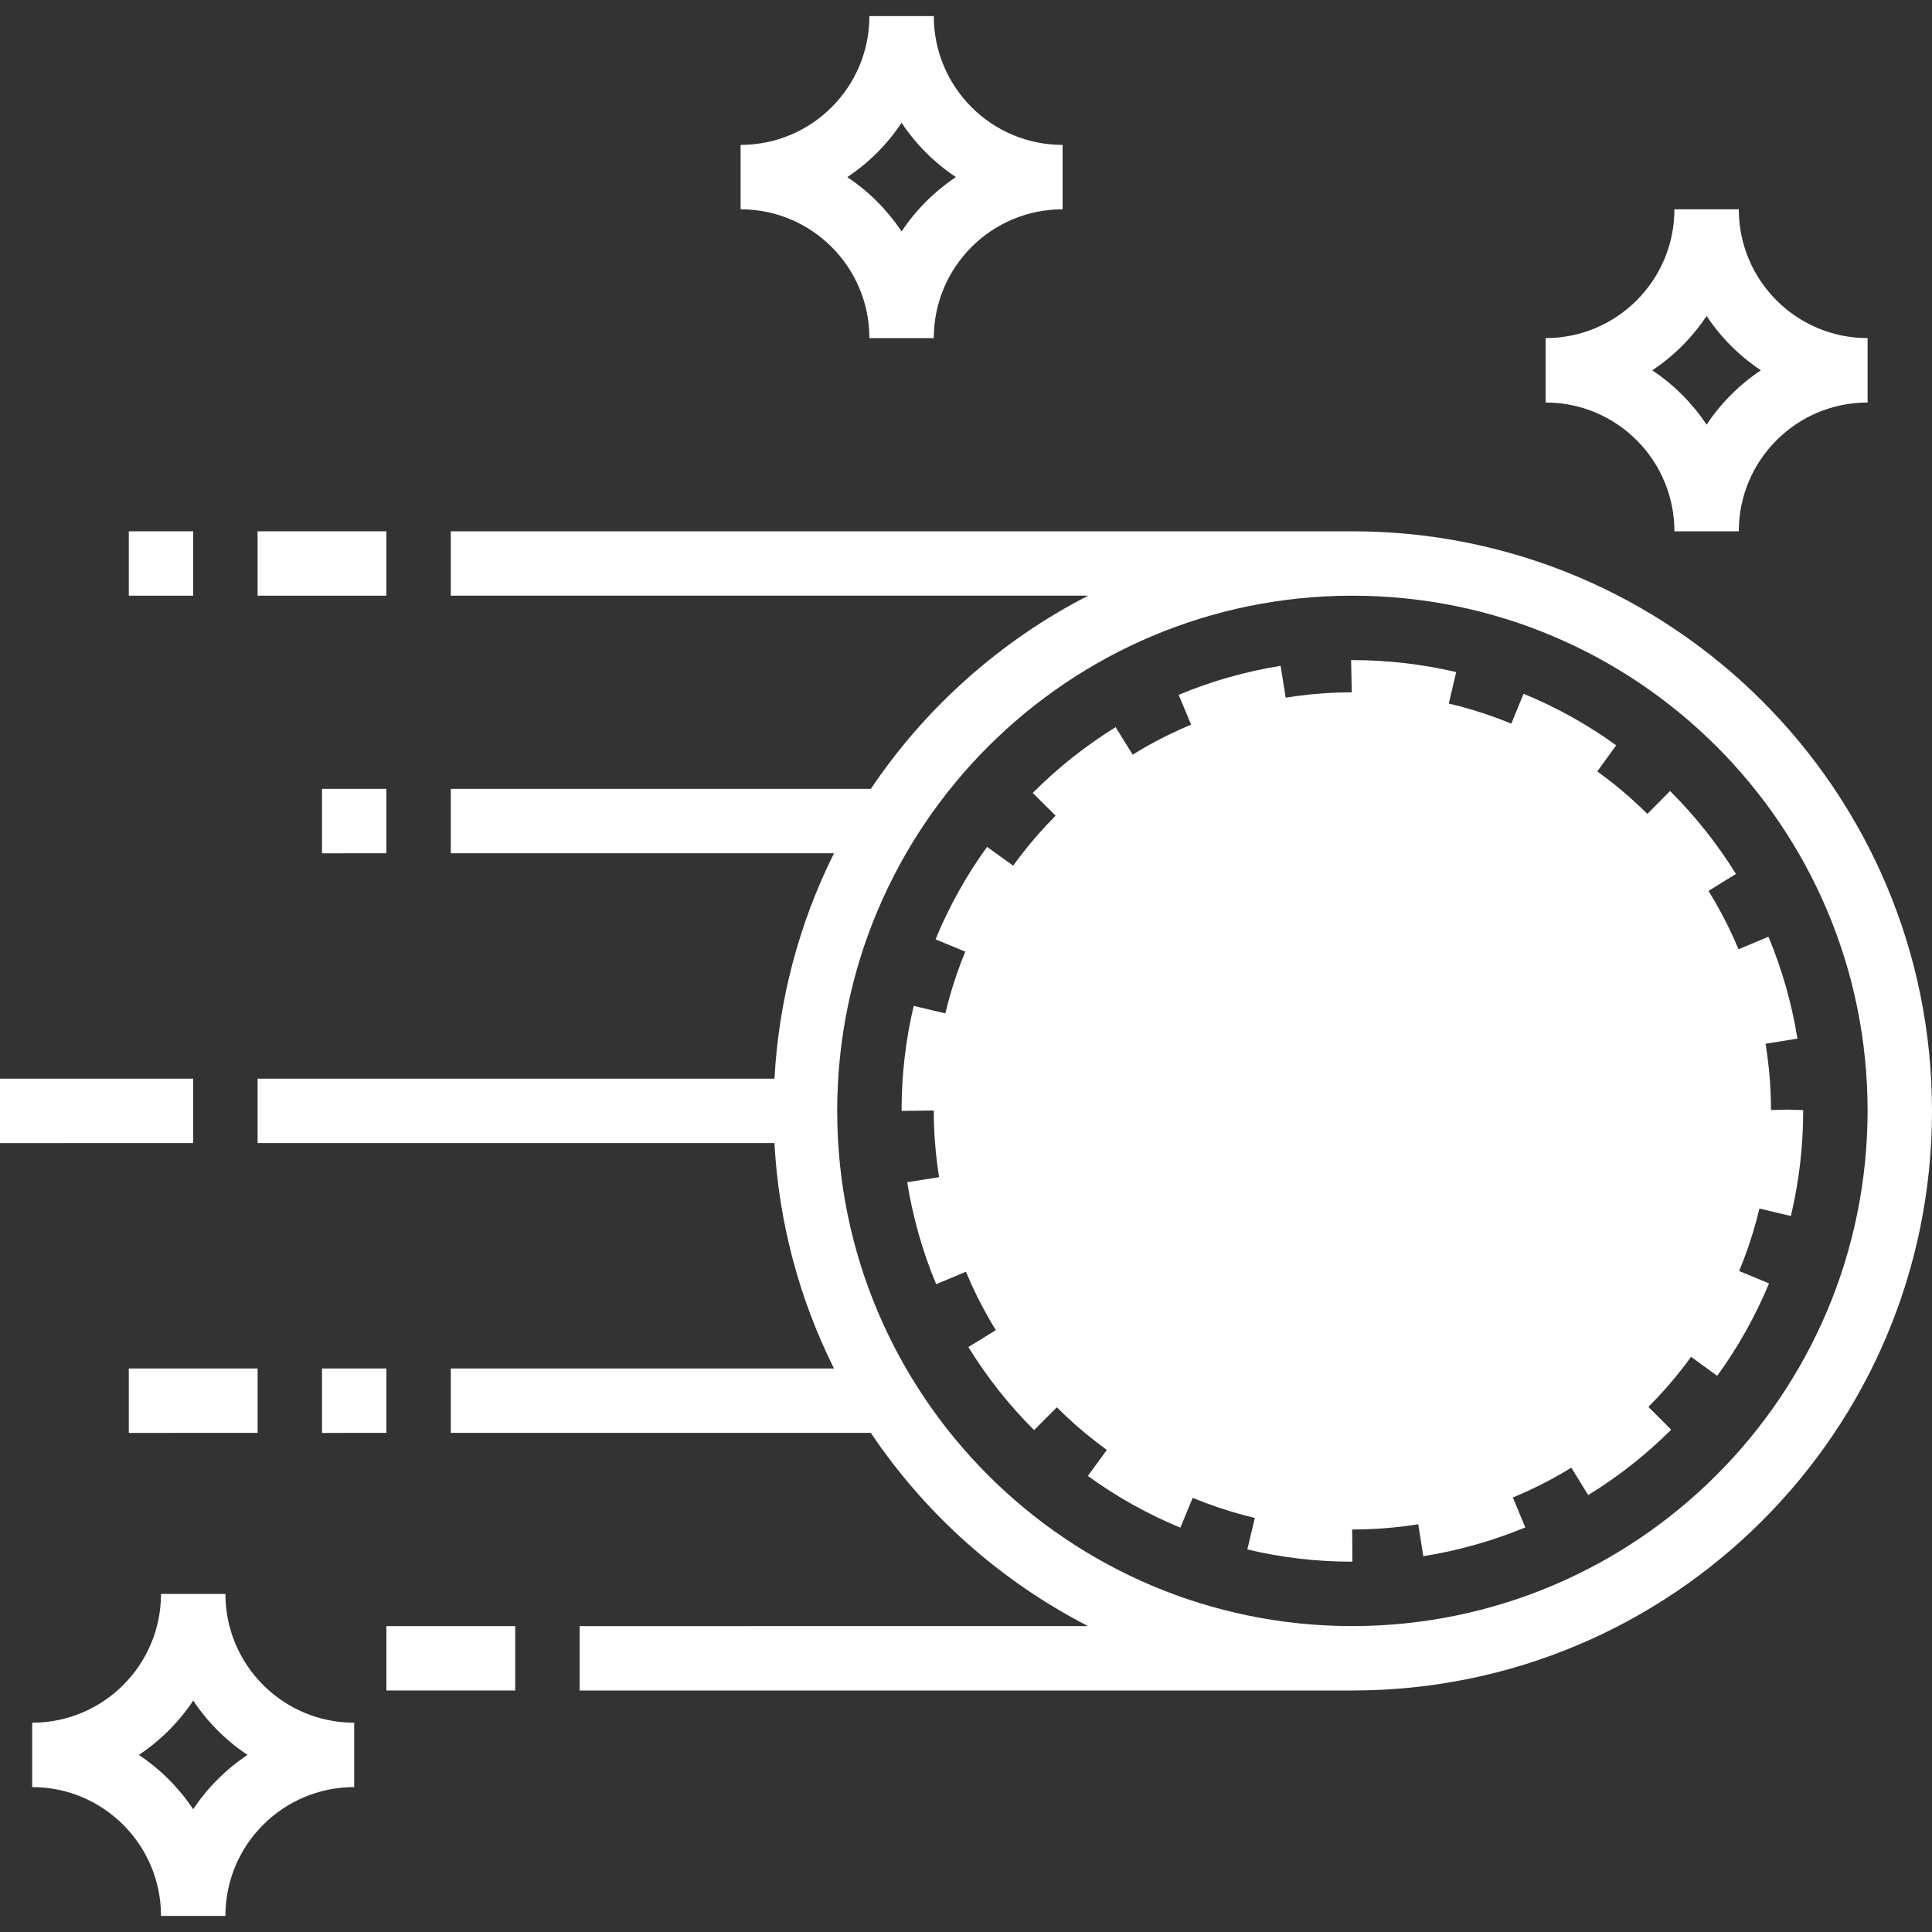 <?xml version="1.0" encoding="iso-8859-1"?>
<!-- Generator: Adobe Illustrator 19.0.0, SVG Export Plug-In . SVG Version: 6.00 Build 0)  -->
<svg version="1.1" id="Capa_1" xmlns="http://www.w3.org/2000/svg" xmlns:xlink="http://www.w3.org/1999/xlink" x="0px" y="0px"
	 viewBox="0 0 480 480" style="enable-background:new 0 0 480 480;" xml:space="preserve">
<rect x="0" y="0" width="480" height="480" fill="#333333" stroke="none"/>
<circle style="fill:#ffffff;" cx="336" cy="276" r="104"/>
<g>
	<path style="fill:#ffffff;" d="M416,132h16c0-17.673,14.327-32,32-32V84c-17.673,0-32-14.327-32-32h-16c0,17.673-14.327,32-32,32
		v16C401.673,100,416,114.327,416,132z M410.504,92c5.35-3.558,9.938-8.146,13.496-13.496c3.558,5.35,8.146,9.938,13.496,13.496
		c-5.35,3.558-9.938,8.146-13.496,13.496l-0.072-0.096c-3.528-5.272-8.056-9.8-13.328-13.328L410.504,92z"/>
	<path style="fill:#ffffff;" d="M56,396H40c0,17.673-14.327,32-32,32v16c17.673,0,32,14.327,32,32h16c0-17.673,14.327-32,32-32v-16
		C70.327,428,56,413.673,56,396z M48,449.496l-0.072-0.096c-3.528-5.272-8.056-9.8-13.328-13.328L34.504,436
		c5.35-3.558,9.938-8.146,13.496-13.496c3.558,5.35,8.146,9.938,13.496,13.496C56.146,439.558,51.558,444.146,48,449.496z"/>
	<path style="fill:#ffffff;" d="M216,84h16c0-17.673,14.327-32,32-32V36c-17.673,0-32-14.327-32-32h-16c0,17.673-14.327,32-32,32v16
		C201.673,52,216,66.327,216,84z M210.504,44c5.35-3.558,9.938-8.146,13.496-13.496c3.558,5.35,8.146,9.938,13.496,13.496
		c-5.35,3.558-9.938,8.146-13.496,13.496l-0.072-0.096c-3.528-5.272-8.056-9.8-13.328-13.328L210.504,44z"/>
	<path style="fill:#ffffff;" d="M392,292c-0.021-5.923-2.245-11.627-6.24-16c3.995-4.373,6.219-10.077,6.24-16v-16
		c0-13.255-10.745-24-24-24h-16v-16h-16v16h-16v-16h-16v16h-16v16h8v80h-8v16h16v16h16v-16h16v16h16v-16h16
		c13.255,0,24-10.745,24-24V292z M376,244v16c0,4.418-3.582,8-8,8h-56v-32h56C372.418,236,376,239.582,376,244z M376,308
		c0,4.418-3.582,8-8,8h-56v-32h56c4.418,0,8,3.582,8,8V308z"/>
	<path style="fill:#ffffff;" d="M336,132H112v16h158.328c-21.755,11.188-40.323,27.701-53.976,48H112v16h95.2
		c-8.705,17.46-13.737,36.519-14.784,56H64v16h128.408c1.05,19.482,6.084,38.541,14.792,56H112v16h104.352
		c13.653,20.299,32.221,36.812,53.976,48H144v16h192c79.529,0,144-64.471,144-144S415.529,132,336,132L336,132z M336,404
		c-70.692,0-128-57.308-128-128s57.308-128,128-128s128,57.308,128,128C463.916,346.658,406.658,403.916,336,404z"/>
	<path style="fill:#ffffff;" d="M431.288,217.128c-4.634-7.481-10.128-14.395-16.368-20.6l-11.272,11.36
		c5.351,5.319,10.063,11.244,14.04,17.656L431.288,217.128z"/>
	<path style="fill:#ffffff;" d="M401.536,185.168c-7.137-5.16-14.86-9.456-23.008-12.8l-6.072,14.8
		c6.978,2.868,13.592,6.552,19.704,10.976L401.536,185.168z"/>
	<path style="fill:#ffffff;" d="M358.128,182.552l3.656-15.576c-8.452-1.979-17.104-2.977-25.784-2.976h-0.32l0.32,16
		C343.45,179.998,350.875,180.854,358.128,182.552z"/>
	<path style="fill:#ffffff;" d="M320.688,181.216l-2.528-15.792c-8.697,1.391-17.199,3.808-25.328,7.2l6.176,14.768
		C305.967,184.488,313.243,182.415,320.688,181.216L320.688,181.216z"/>
	<path style="fill:#ffffff;" d="M430.768,260.584l15.8-2.544c-1.394-8.692-3.811-17.188-7.2-25.312l-14.76,6.184
		C427.511,245.867,429.578,253.142,430.768,260.584L430.768,260.584z"/>
	<path style="fill:#ffffff;" d="M444,275.68L432,276c0.005,7.544-0.878,15.063-2.632,22.4l15.568,3.72
		c2.049-8.626,3.078-17.462,3.064-26.328L444,275.68z"/>
	<path style="fill:#ffffff;" d="M240.584,334.672c4.618,7.492,10.098,14.416,16.328,20.632L268.216,344
		c-5.346-5.332-10.05-11.271-14.016-17.696L240.584,334.672z"/>
	<path style="fill:#ffffff;" d="M270.28,366.696c7.124,5.176,14.836,9.489,22.976,12.848l6.104-14.744
		c-6.969-2.885-13.575-6.579-19.68-11.008L270.28,366.696z"/>
	<path style="fill:#ffffff;" d="M313.6,369.4l-3.704,15.56c8.524,2.022,17.255,3.042,26.016,3.04H336l-0.104-16
		C328.388,372.004,320.906,371.131,313.6,369.4z"/>
	<path style="fill:#ffffff;" d="M413.688,332.4l12.944,9.424c5.18-7.123,9.5-14.832,12.872-22.968l-14.776-6.12
		C421.833,319.702,418.128,326.302,413.688,332.4L413.688,332.4z"/>
	<path style="fill:#ffffff;" d="M285.6,194.256l-8.424-13.6c-7.476,4.63-14.386,10.115-20.592,16.344l11.336,11.296
		C273.246,202.943,279.18,198.231,285.6,194.256L285.6,194.256z"/>
	<path style="fill:#ffffff;" d="M351.112,370.832l2.504,15.792c8.697-1.377,17.201-3.775,25.336-7.144l-6.152-14.784
		C365.838,367.59,358.558,369.649,351.112,370.832L351.112,370.832z"/>
	<path style="fill:#ffffff;" d="M242.584,253.6l-15.576-3.688c-2.002,8.481-3.011,17.166-3.008,25.88V276l16-0.208
		C239.996,268.319,240.863,260.872,242.584,253.6L242.584,253.6z"/>
	<path style="fill:#ffffff;" d="M258.192,219.752l-12.96-9.352c-5.158,7.13-9.454,14.845-12.8,22.984l14.784,6.096
		C250.086,232.495,253.77,225.873,258.192,219.752L258.192,219.752z"/>
	<path style="fill:#ffffff;" d="M386.2,357.848l8.384,13.6c7.481-4.594,14.4-10.047,20.616-16.248l-11.32-11.312
		C398.553,349.217,392.619,353.902,386.2,357.848z"/>
	<path style="fill:#ffffff;" d="M241.192,291.2l-15.8,2.52c1.389,8.698,3.806,17.2,7.2,25.328l14.768-6.16
		C244.453,305.928,242.382,298.648,241.192,291.2z"/>
	<path style="fill:#ffffff;" d="M0,268h48v16H0V268z"/>
	<path style="fill:#ffffff;" d="M64,132h32v16H64V132z"/>
	<path style="fill:#ffffff;" d="M96,404h32v16H96V404z"/>
	<path style="fill:#ffffff;" d="M80,340h16v16H80V340z"/>
	<path style="fill:#ffffff;" d="M32,340h32v16H32V340z"/>
	<path style="fill:#ffffff;" d="M80,196h16v16H80V196z"/>
	<path style="fill:#ffffff;" d="M32,132h16v16H32V132z"/>
</g>
<g>
</g>
<g>
</g>
<g>
</g>
<g>
</g>
<g>
</g>
<g>
</g>
<g>
</g>
<g>
</g>
<g>
</g>
<g>
</g>
<g>
</g>
<g>
</g>
<g>
</g>
<g>
</g>
<g>
</g>
</svg>
